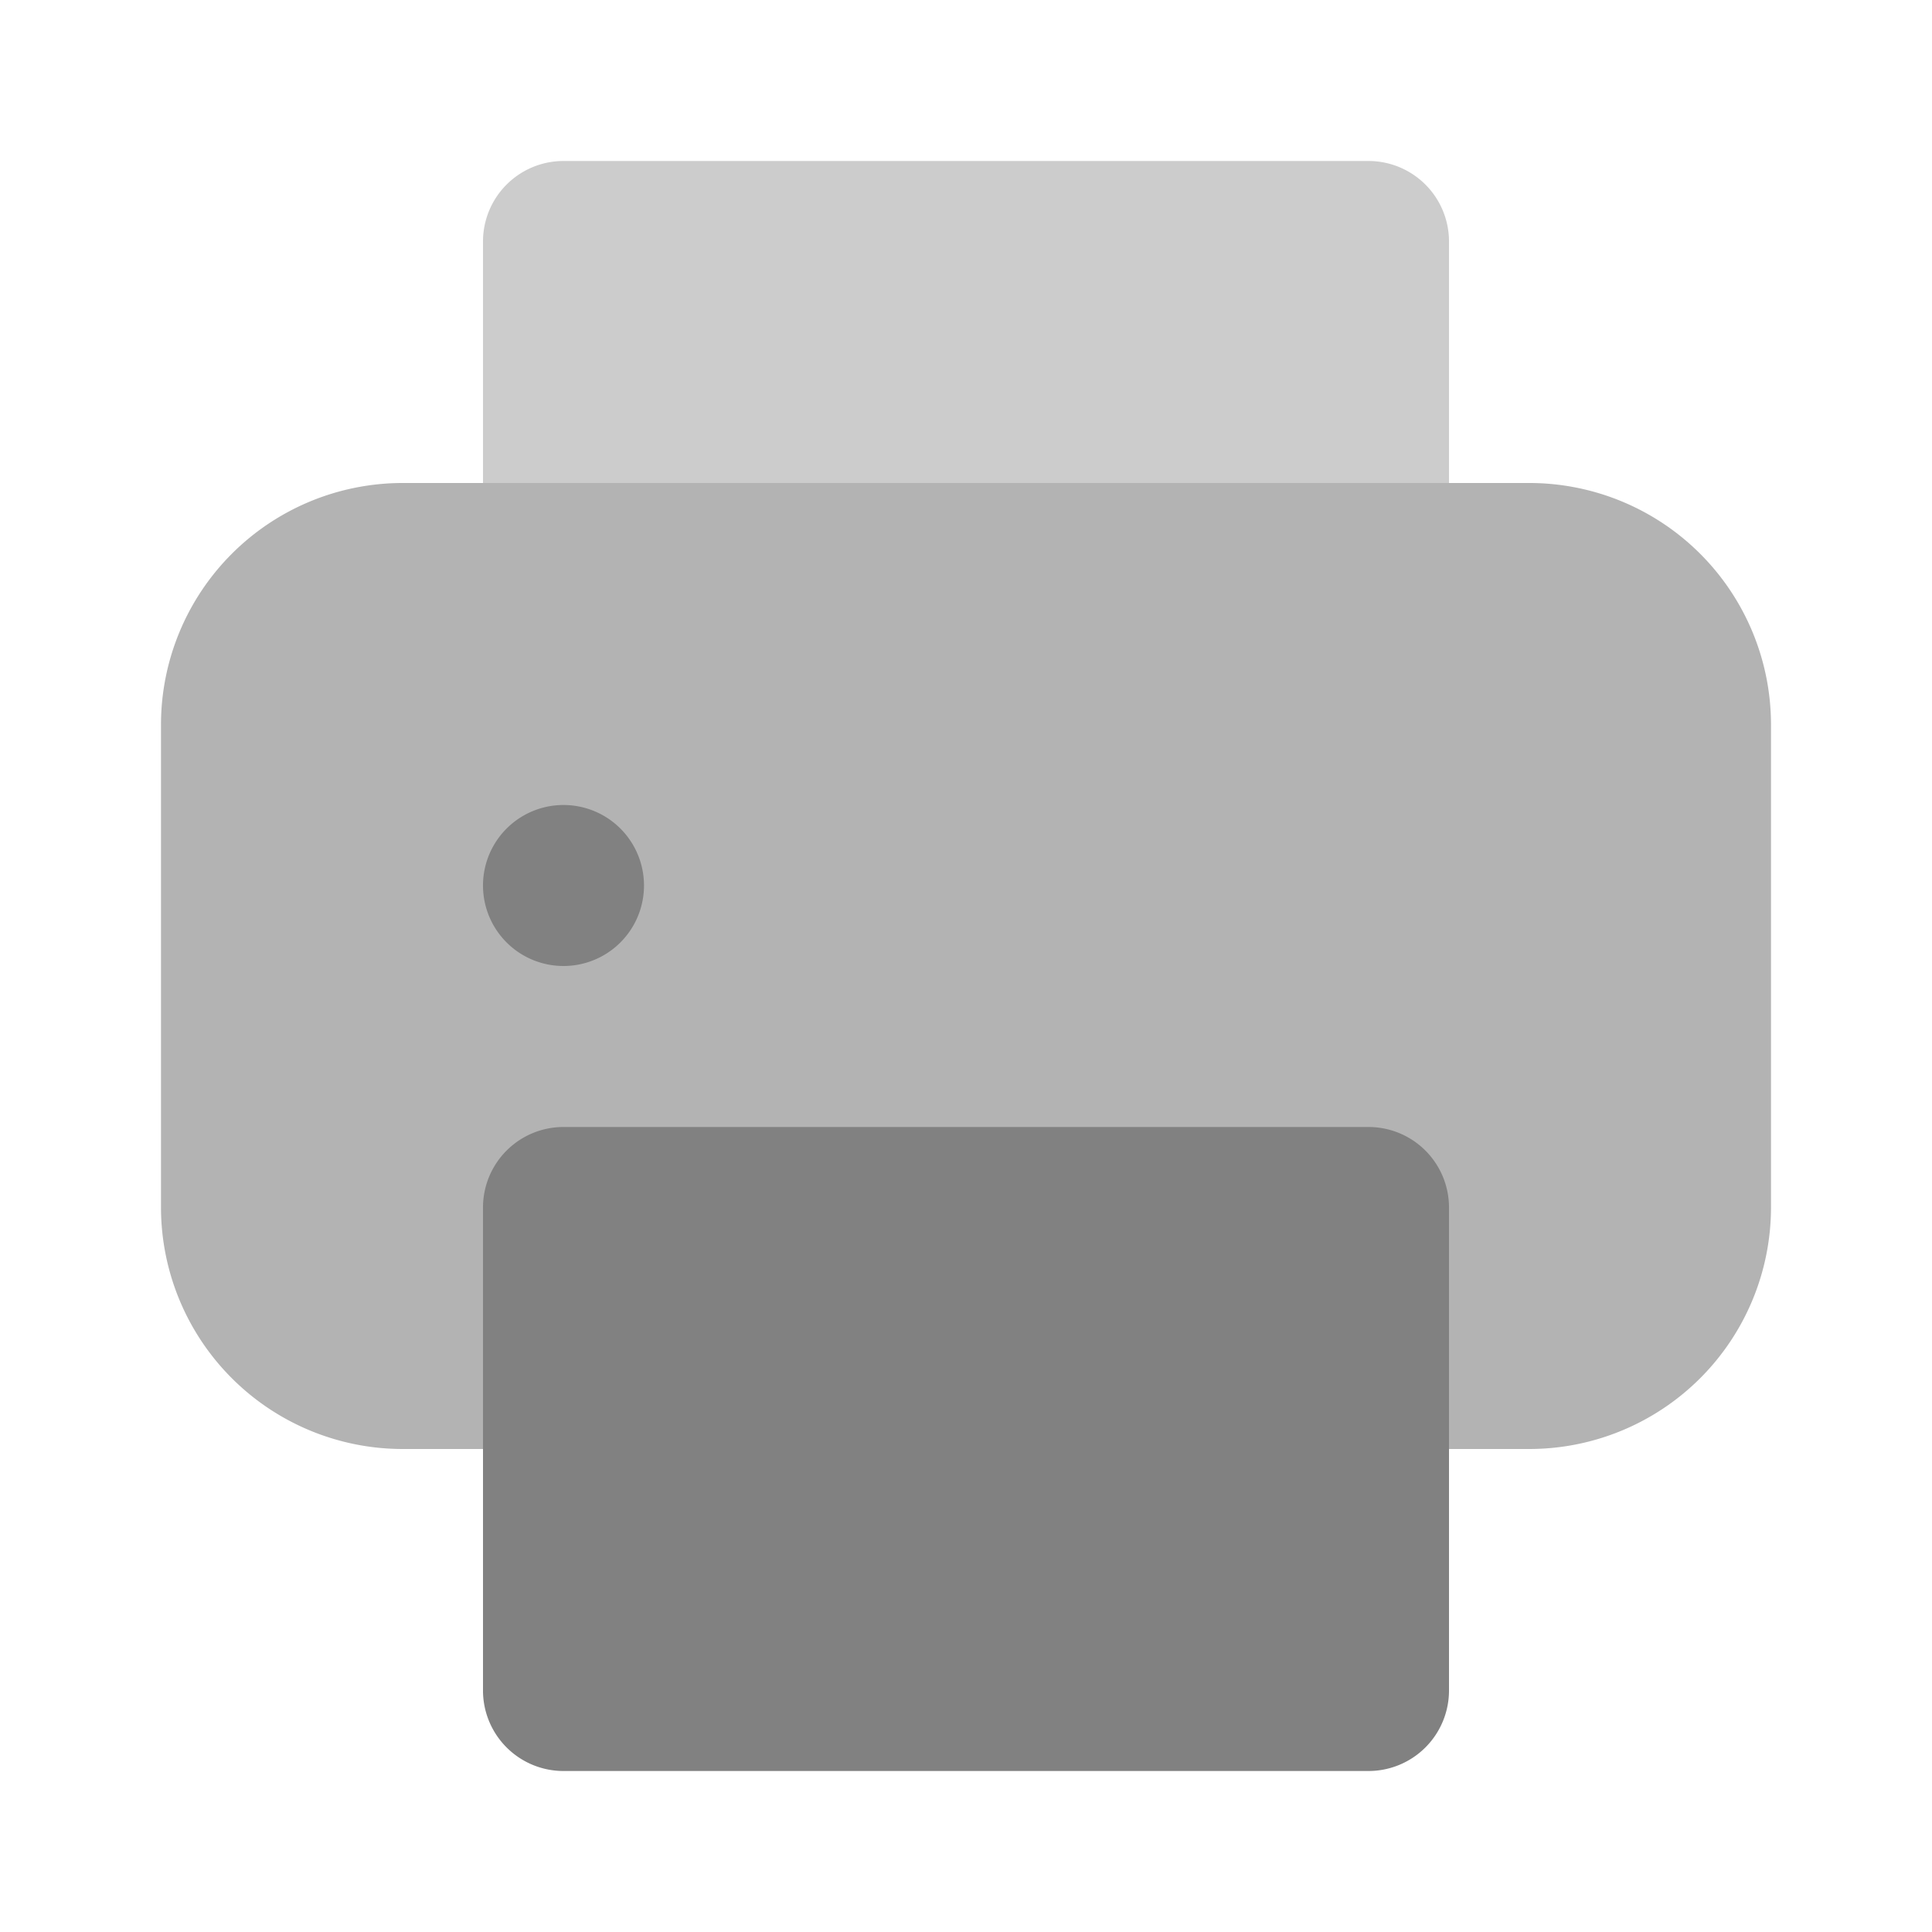 <svg xmlns="http://www.w3.org/2000/svg" width="24" height="24" fill="none" viewBox="0 0 24 24">
  <path fill="#B3B3B3" d="M19 18H5a3.003 3.003 0 01-3-3V9a3.003 3.003 0 013-3h14a3.003 3.003 0 013 3v6a3.003 3.003 0 01-3 3z"/>
  <path fill="#CCC" d="M18 6V3v-.001A1 1 0 0017 2H7h-.001A1 1 0 006 3v3h12z"/>
  <path fill="#818181" d="M17 22H7a1 1 0 01-1-.999V15a1 1 0 01.999-1H17a1 1 0 011 .999V21a1 1 0 01-.999 1H17zM7 12a1 1 0 100-2 1 1 0 000 2z"/>
</svg>
